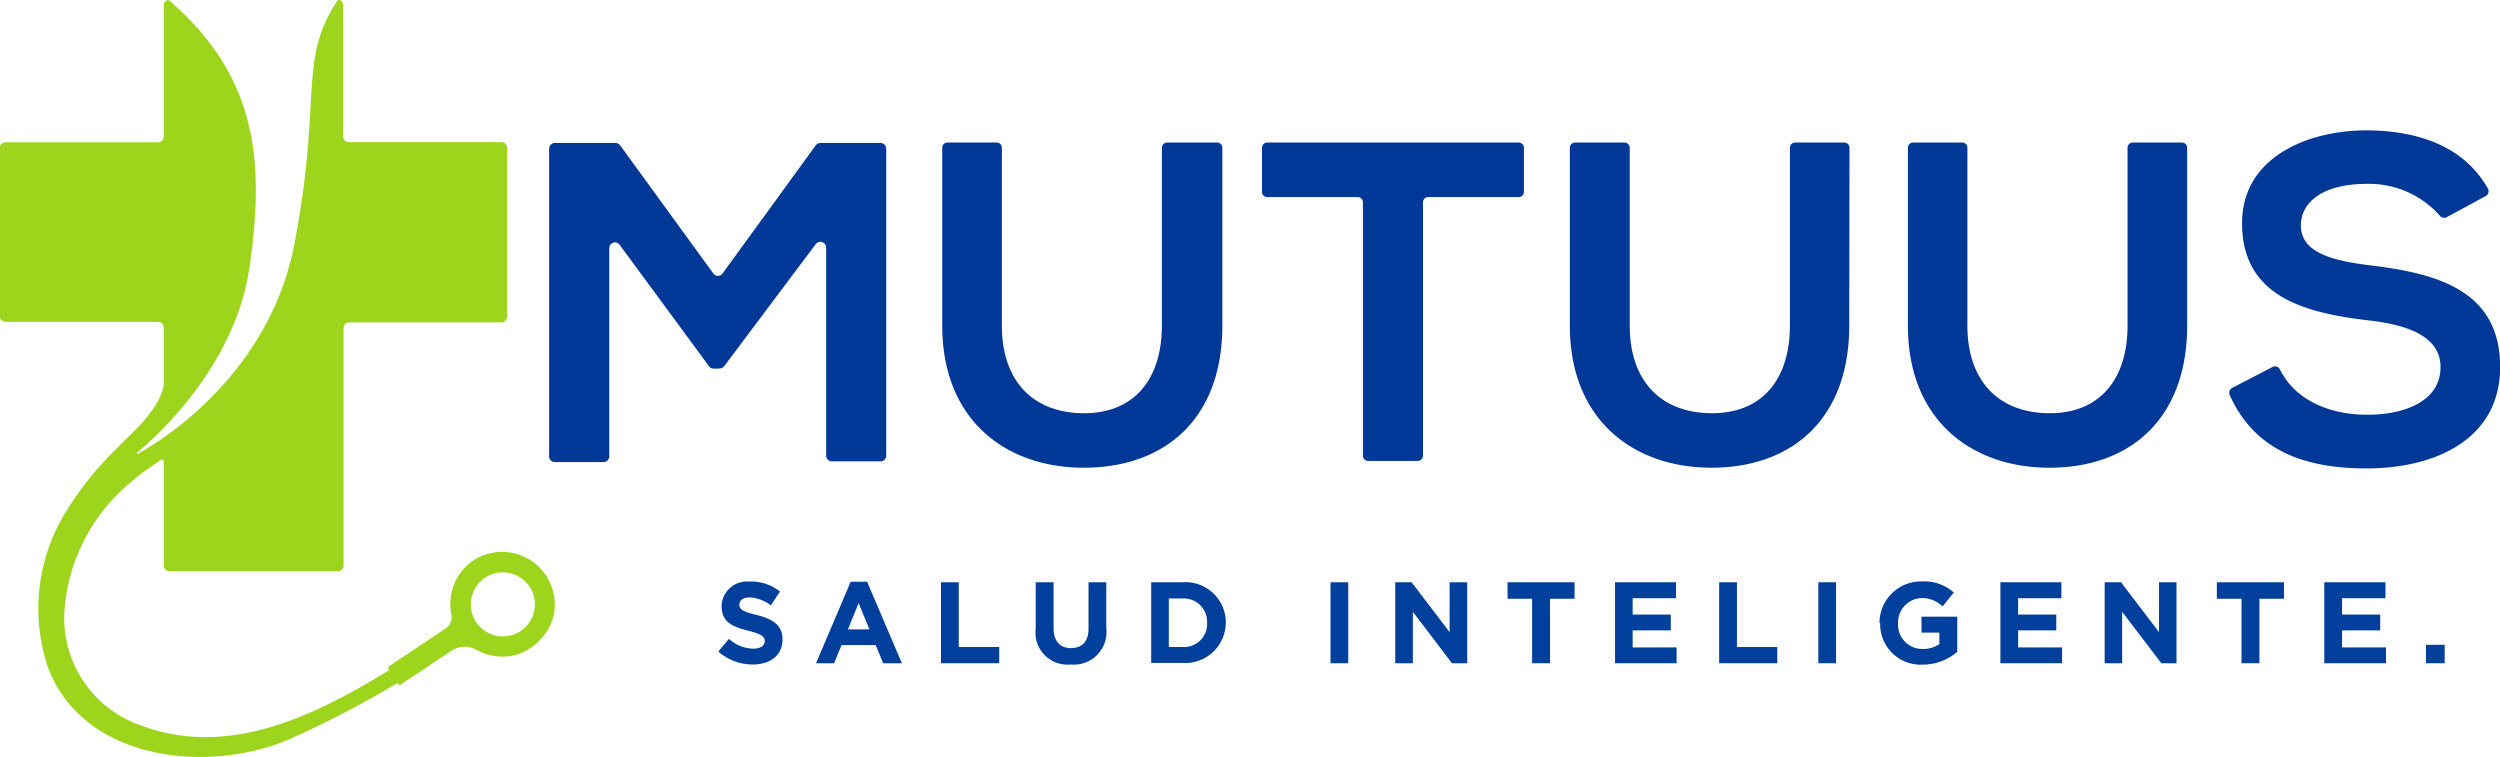 <svg id="Layer_1" data-name="Layer 1" xmlns="http://www.w3.org/2000/svg" width="180.29" height="54.6" viewBox="0 0 180.29 54.6"><defs><style>.cls-1{fill:#003f9b;}.cls-2{fill:#003897;}.cls-3{fill:#9dd51c;}</style></defs><path class="cls-1" d="M61.66,49.32l.76-.91a2.67,2.67,0,0,0,1.74.71c.53,0,.84-.21.84-.55v0c0-.32-.2-.49-1.17-.74-1.18-.3-1.94-.63-1.94-1.79h0a1.83,1.83,0,0,1,2-1.76A3.33,3.33,0,0,1,66.1,45l-.66,1a2.76,2.76,0,0,0-1.52-.58c-.49,0-.75.23-.75.51v0c0,.38.25.51,1.26.76,1.18.31,1.85.74,1.85,1.76h0c0,1.16-.89,1.81-2.14,1.81a3.73,3.73,0,0,1-2.48-.93" transform="translate(-9.85 -2.34)"/><path class="cls-1" d="M71.2,44.29h1.18l2.51,5.88H73.54L73,48.86H70.54L70,50.17H68.7Zm1.35,3.44-.78-1.9L71,47.73Z" transform="translate(-9.85 -2.34)"/><polygon class="cls-1" points="67.86 41.99 69.14 41.99 69.14 46.66 72.06 46.66 72.06 47.83 67.86 47.83 67.86 41.99"/><path class="cls-1" d="M84.54,47.67V44.33h1.29v3.3c0,.95.47,1.45,1.26,1.45s1.26-.48,1.26-1.4V44.33h1.28v3.3a2.35,2.35,0,0,1-2.56,2.63,2.31,2.31,0,0,1-2.53-2.59" transform="translate(-9.85 -2.34)"/><path class="cls-1" d="M92.87,44.33h2.27a2.91,2.91,0,0,1,3.11,2.9v0a2.93,2.93,0,0,1-3.11,2.92H92.87ZM95.14,49a1.66,1.66,0,0,0,1.76-1.74v0a1.68,1.68,0,0,0-1.76-1.76h-1V49Z" transform="translate(-9.85 -2.34)"/><rect class="cls-1" x="95.95" y="41.99" width="1.28" height="5.84"/><polygon class="cls-1" points="100.62 41.99 101.8 41.99 104.54 45.59 104.54 41.99 105.81 41.99 105.81 47.83 104.71 47.83 101.89 44.12 101.89 47.83 100.62 47.83 100.62 41.99"/><polygon class="cls-1" points="110.49 43.18 108.72 43.18 108.72 41.99 113.55 41.99 113.55 43.18 111.78 43.18 111.78 47.83 110.49 47.83 110.49 43.18"/><polygon class="cls-1" points="116.47 41.99 120.87 41.99 120.87 43.14 117.74 43.14 117.74 44.32 120.49 44.32 120.49 45.46 117.74 45.46 117.74 46.69 120.91 46.69 120.91 47.83 116.47 47.83 116.47 41.99"/><polygon class="cls-1" points="123.98 41.99 125.26 41.99 125.26 46.66 128.17 46.66 128.17 47.83 123.98 47.83 123.98 41.99"/><rect class="cls-1" x="131.13" y="41.99" width="1.28" height="5.84"/><path class="cls-1" d="M145.39,47.27v0a3,3,0,0,1,3.06-3,3.21,3.21,0,0,1,2.3.8l-.81,1a2.14,2.14,0,0,0-1.53-.6,1.76,1.76,0,0,0-1.68,1.82v0a1.75,1.75,0,0,0,1.77,1.85,2.06,2.06,0,0,0,1.21-.35v-.83h-1.29V46.81H151v2.53a3.77,3.77,0,0,1-2.49.93,2.92,2.92,0,0,1-3.07-3" transform="translate(-9.85 -2.34)"/><polygon class="cls-1" points="144.26 41.99 148.66 41.99 148.66 43.14 145.54 43.14 145.54 44.32 148.29 44.32 148.29 45.46 145.54 45.46 145.54 46.69 148.71 46.69 148.71 47.83 144.26 47.83 144.26 41.99"/><polygon class="cls-1" points="151.78 41.99 152.96 41.99 155.7 45.59 155.7 41.99 156.96 41.99 156.96 47.83 155.87 47.83 153.04 44.12 153.04 47.83 151.78 47.83 151.78 41.99"/><polygon class="cls-1" points="161.65 43.18 159.87 43.18 159.87 41.99 164.71 41.99 164.71 43.18 162.94 43.18 162.94 47.83 161.65 47.83 161.65 43.18"/><polygon class="cls-1" points="167.62 41.99 172.03 41.99 172.03 43.14 168.9 43.14 168.9 44.32 171.65 44.32 171.65 45.46 168.9 45.46 168.9 46.69 172.07 46.69 172.07 47.83 167.62 47.83 167.62 41.99"/><rect class="cls-1" x="174.95" y="46.5" width="1.35" height="1.33"/><path class="cls-2" d="M61.74,28.92h-.43a.39.39,0,0,1-.33-.17L54.54,20a.41.41,0,0,0-.75.25v15a.41.41,0,0,1-.42.41h-3.5a.41.41,0,0,1-.42-.41V13.07a.42.42,0,0,1,.42-.42h4.36a.42.42,0,0,1,.34.17l6.72,9.24a.41.41,0,0,0,.67,0l6.72-9.24a.42.42,0,0,1,.34-.17h4.32a.42.42,0,0,1,.42.42V35.2a.41.41,0,0,1-.42.41H69.85a.41.41,0,0,1-.42-.41v-15a.42.42,0,0,0-.75-.26l-6.6,8.8a.41.41,0,0,1-.34.17" transform="translate(-9.85 -2.34)"/><path class="cls-2" d="M98,25.81C98,32.6,93.81,36.07,88,36.07c-5.51,0-10.2-3.34-10.2-10.26V13a.38.38,0,0,1,.38-.38h3.54a.38.38,0,0,1,.38.38V25.81c0,4.13,2.36,6.33,5.93,6.33s5.61-2.4,5.61-6.33V13a.38.38,0,0,1,.38-.38h3.54A.38.38,0,0,1,98,13Z" transform="translate(-9.85 -2.34)"/><path class="cls-2" d="M100.86,16.18V13a.38.38,0,0,1,.37-.38h18.15a.38.38,0,0,1,.37.38v3.18a.37.37,0,0,1-.37.37h-6.53a.38.38,0,0,0-.38.38V35.2a.38.38,0,0,1-.38.38h-3.57a.38.38,0,0,1-.38-.38V16.93a.38.38,0,0,0-.38-.38h-6.53a.37.37,0,0,1-.37-.37" transform="translate(-9.85 -2.34)"/><path class="cls-2" d="M143.21,25.81c0,6.79-4.17,10.26-9.94,10.26-5.51,0-10.21-3.34-10.21-10.26V13a.38.38,0,0,1,.38-.38H127a.38.38,0,0,1,.38.38V25.81c0,4.13,2.36,6.33,5.94,6.33s5.61-2.4,5.61-6.33V13a.38.38,0,0,1,.38-.38h3.54a.38.38,0,0,1,.38.38Z" transform="translate(-9.85 -2.34)"/><path class="cls-2" d="M167.58,25.81c0,6.79-4.17,10.26-9.94,10.26-5.51,0-10.2-3.34-10.2-10.26V13a.38.38,0,0,1,.37-.38h3.55a.37.37,0,0,1,.37.38V25.81c0,4.13,2.37,6.33,5.94,6.33s5.61-2.4,5.61-6.33V13a.38.38,0,0,1,.38-.38h3.54a.38.38,0,0,1,.38.38Z" transform="translate(-9.85 -2.34)"/><path class="cls-2" d="M180.54,15.6c-3.22,0-4.76,1.35-4.76,3,0,2,2.36,2.56,5.12,2.89,4.79.59,9.25,1.84,9.25,7.32,0,5.11-4.53,7.31-9.65,7.31-4.56,0-8.09-1.36-9.85-5.29a.4.4,0,0,1,.18-.52l2.9-1.5a.39.39,0,0,1,.54.17c1.12,2.27,3.65,3.27,6.3,3.27s5.28-.95,5.28-3.44c0-2.17-2.26-3.05-5.31-3.38-4.7-.56-9-1.81-9-7,0-4.72,4.66-6.66,8.89-6.69,3.45,0,7,.95,8.84,4.2a.4.4,0,0,1-.18.55L186.3,18a.4.4,0,0,1-.51-.12,6.83,6.83,0,0,0-5.25-2.28" transform="translate(-9.85 -2.34)"/><path class="cls-3" d="M45,42.29a3.69,3.69,0,0,0-2.51,2.5,3.87,3.87,0,0,0-.09,1.87,1,1,0,0,1-.41,1l-4.09,2.73a.16.16,0,0,0,0,.22l0,.07C32.47,54,26.21,57.1,19.78,54.57a8.2,8.2,0,0,1-5.3-7.81,13.21,13.21,0,0,1,4.44-9.33,18.46,18.46,0,0,1,2.56-1.93.12.12,0,0,1,.18.1v7.52a.41.41,0,0,0,.41.41H34.22a.41.41,0,0,0,.41-.41V26a.41.41,0,0,1,.41-.41H46a.42.42,0,0,0,.42-.42V13a.41.41,0,0,0-.42-.41H35a.42.42,0,0,1-.41-.42V2.71a.42.42,0,0,0-.18-.34.18.18,0,0,0-.26.06C31.34,6.77,33.1,9.24,31.1,19.84,29.35,29.16,21.75,34,19.8,35.06a.05.05,0,0,1-.06-.08c1.54-1.28,7-6.27,8.07-13.17,1.21-8,.5-14-5.73-19.42a.18.18,0,0,0-.23,0,.39.39,0,0,0-.19.34v9.45a.42.42,0,0,1-.41.42h-11a.41.41,0,0,0-.42.41V25.13a.42.42,0,0,0,.42.42h11a.41.41,0,0,1,.41.41V29.9c0,1.17-1.27,2.65-2,3.4l-.48.47h0c-.32.31-.63.62-.94.94a23.21,23.21,0,0,0-3.8,4.81,13.26,13.26,0,0,0-1.09,11.06c2.62,6.7,11.67,7.6,17.52,5a72.69,72.69,0,0,0,7.67-4l0,.07a.15.15,0,0,0,.22.05l3.63-2.42a1.77,1.77,0,0,1,1.84-.07,3.81,3.81,0,0,0,2.86.35,4.07,4.07,0,0,0,2.64-2.64A3.8,3.8,0,0,0,45,42.29m1.26,5.94a2.31,2.31,0,1,1,2.16-2.16,2.31,2.31,0,0,1-2.16,2.16" transform="translate(-9.85 -2.34)"/></svg>